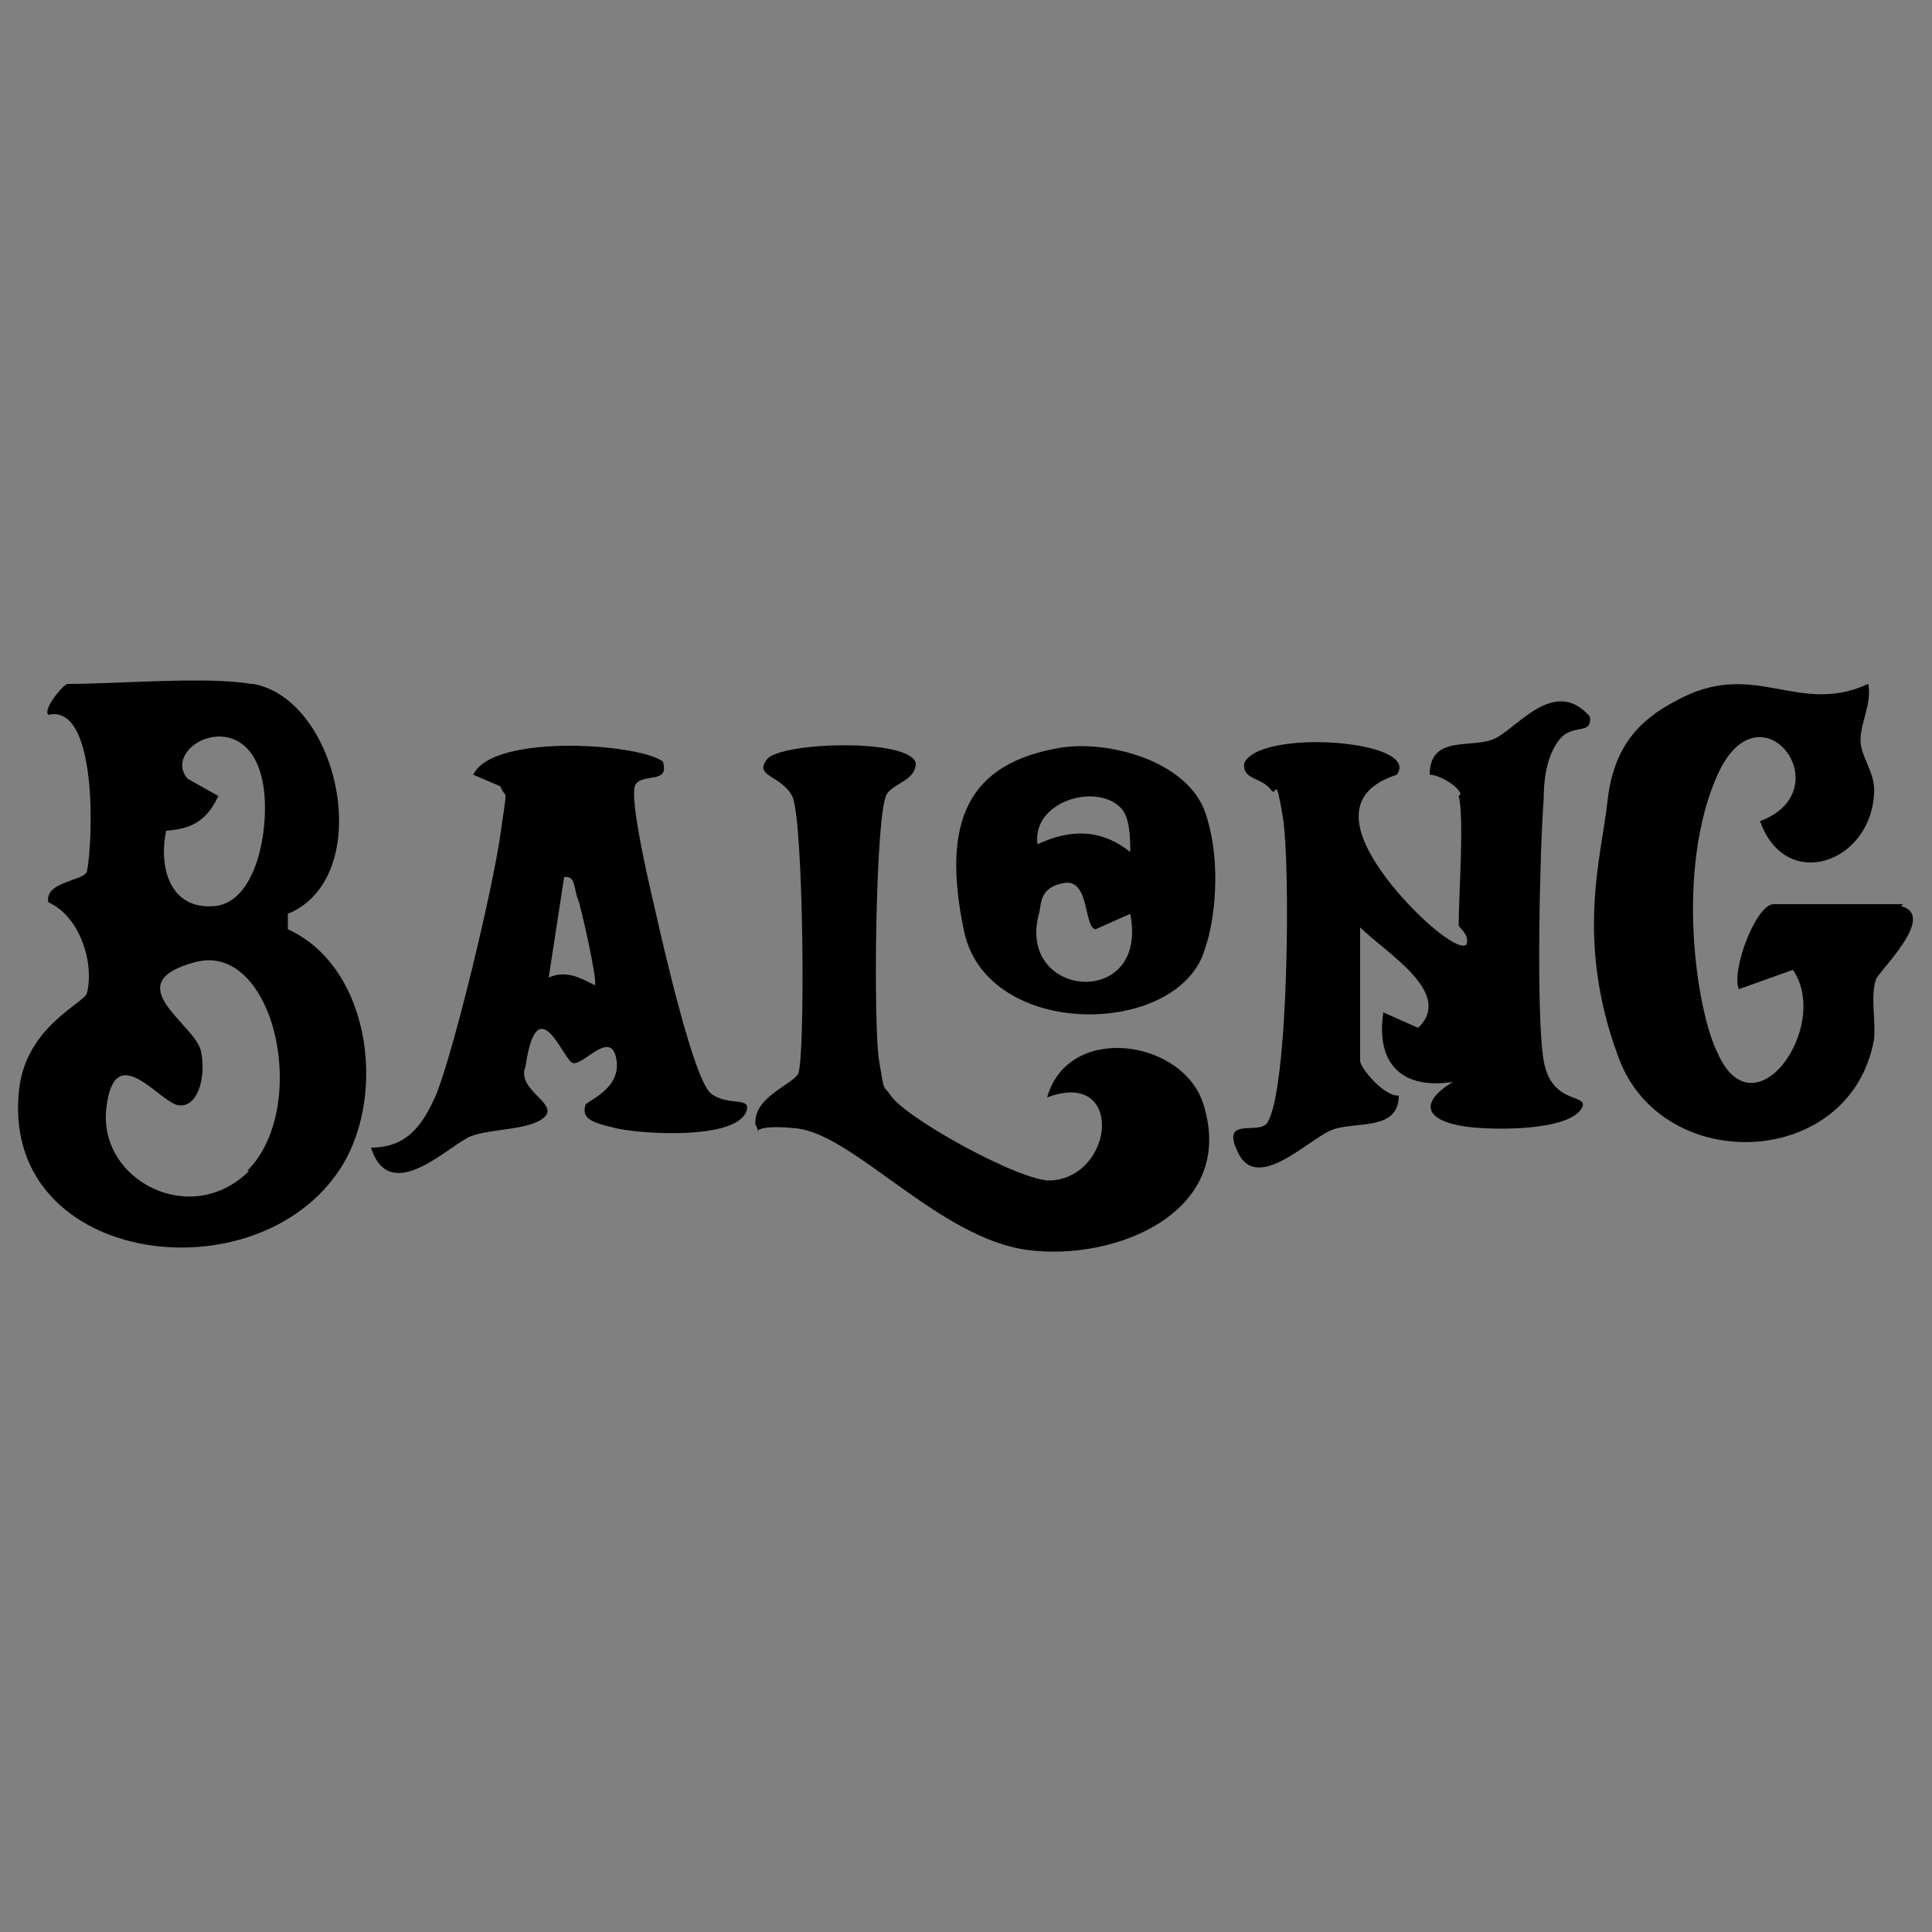 <?xml version="1.0" encoding="UTF-8"?>
<svg id="Layer_1" xmlns="http://www.w3.org/2000/svg" version="1.1" viewBox="0 0 100 100">
  <rect x="0" y="0" width="100" height="100" fill="#808080" stroke="none"/>
  <!-- Generator: Adobe Illustrator 29.1.0, SVG Export Plug-In . SVG Version: 2.1.0 Build 142)  -->
  <defs>
    <style>
      .st0 {
        fill: #fff;
      }
    </style>
  </defs>
  <path d="M-257.9,367.9c0-.2.8-.9,1-1,2.1-1,14,.3,14.5-.3-.3-7.4,5-12.5,12.2-13,6.5-.5,22.3-.8,28.4.1s10.9,6.8,10.4,12.9c.5.5,12.4-.7,14.5.3s1,.9,1,1v8.7c11.4-1.8,7.3,5.9,8,13.5,5.1-.6,12.4,2.8,13.8,8s.6,20.5.3,24.8c-.6,7-7.8,9.7-14,10.3-.5,2.4.7,10.9-.7,12.3l-7.4.6v8.7c0,0-.8.9-1,1-2.1,1-14-.3-14.5.3.5,5.5-3.7,11.4-9.1,12.6s-28.2.9-32.4.1-10.1-7.2-9.5-12.8h-14.7l-.7-.7v-9.2c-1.9-.2-6.2.6-7.5-.7s0-9.9-.5-12.2c-5.6-.3-13.3-3.4-14-9.8s-.5-17.7,0-23.5,7.9-10.2,14-9.7c.3-2.3-.7-11.7.6-12.9l7.4-.6v-8.7ZM-208.9,385.1c.5-.6-1.4-15-1.9-15.8-1.3-1.8-10.4-1.7-12,0s-1.7,15.1-2,18.2h1.5s.8-3.5.8-3.5l6.7.7c1.2.8-.9,4.1,2.7,3.8s-.4-3.8,1.8-4.8l2.5,1.3ZM-234.9,374.6h-1s-.5,1.3-.5,1.3l-1.5-.3c.8,1.7-1,2.1-1,2.3s1,2.6,1.1,2.7c.4.3,1.2,0,1.5.1.5.3.4,1,.6,1,1.5,0,3.7-2.3,3.8-3.8s-1.8-.5-1-2.3l-1.5.3-.5-1.3ZM-197.9,374.6c-1.8,0-.7,1.9-3,1.2v1.6c-2,.3-.4,1.1-.2,2s-.4,1.1-.3,1.2c0,0,1.1,0,1.6.1s1,.9,1.6.9.1-.7.6-1,1.2.2,1.5-.1,1.1-2.5,1.1-2.7-1.8-.5-1-2.3l-1.5.3-.5-1.3ZM-258.9,428.1l18.6-.6c7.7-3.1,10.5-10.6,6.1-17.8s-1.9-1.6-2.1-2.4c-.4-1.6,2.3-5.2.1-9.1s-3.4-3-4.5-3h-18.2v33ZM-205.9,395.1h-22l.2,32.5h21.3s0-6,0-6h-17v-8.5h17v-5h-15.5v-5.5h15.2c1.6-1.9.4-5.1.7-7.5ZM-194.2,395.1h-7.2v33h7.5v-20l12.2,19,6.2.5.5-32.2-5-.3c-.4,7,.8,14.1-.2,21l-14-21ZM-234.9,434.6c-1.5-1.5-.9,4.6-1,5l1-2h1.7s1.3,2,1.3,2v-5c-1.9-.5-.5,1.9-1.2,2-1.5.3-1.8-.8-1.8-2ZM-228.5,434.7c-1.9.6-2.1,4,.1,4.7,4.3,1.4,5.1-6.3-.1-4.7ZM-221.4,436.1c-.2-1.2-.7-1.7-2-1.5.2,1.6-.7,4.2,1,5l.3-2.5,1.7,1,1-1,1,2v-4.5c-1.6-.3-1.5.5-2.3,1.5h-.7ZM-212.9,434.6h-3.5s0,5,0,5h3.5s-2.5-2-2.5-2h2s-2-2-2-2l2.5-1ZM-207.6,434.7c-2.8,1-.4,6.5,2.9,4.4s.8-5.6-2.9-4.4ZM-197.9,434.6h-4s0,5,0,5c1.8.5.7-1.7,1-2h2.5s-2.5-2-2.5-2l3-1ZM-232.9,442.1c-1.5-.4-2.2-1-3.5.2-3.1,2.6,1.3,6.3,3.5,3.3h-2.9c-.6-1.1-.8-2.2.4-2.8s2.1.7,2.5-.7ZM-229.5,441.6c-3.9.8-2.1,6.2,1.8,4.8s1.4-5.5-1.8-4.8ZM-221.9,443.6c-.5.3-2.1-2.8-2.7-1.5l-.2,4.5c1.9.5.6-2,1-2.5l1.3,1,1.7-1c.4.6-.9,3,1,2.5l-.2-4.5c-.6-1.2-1.9,1-1.8,1.5ZM-214.4,442.6c-.5-1.4-2.3-.9-3.5-1v5c1.8.1.5-2.5,3-2l-2-2h2.5ZM-211,441.6c-3.3.6-2.4,6.1,1.8,4.8s1.3-5.4-1.8-4.8ZM-202.5,442.1c-1-.4-3-1.1-3.7,0l-.2,4.5c1.3.5,1.2-1.5,1.7-1.5s1.2,1.9,2.2,1.5v-4.4ZM-196.9,441.6h-4s1.5,1.3,1.5,1.3v3.7c1.8.4.6-2,1-3.2s1.9-.4,1.4-1.8ZM-216.3,453.5c-.3-.1-.3-1.5-1.1-1.4l-.5,1.3-1.5-.3c.8,1.7-1,2.1-1,2.3,0,1.5,2.3,3.7,3.8,3.8s.1-.7.6-1,1.2.2,1.5-.1,1.1-2.5,1.1-2.7-1.8-.5-1-2.3c-.1-.2-1.3.8-1.9.4Z"/>
  <path d="M194.6,206.6c1.3-12.4,10.9-24.5,22.3-29.1,24.7-10.2,50.1,6.9,51.7,33.1.7,11.9-.4,24.3-.3,36.2-.1.2-.9,1-1,1h-72l-.7-.7v-40.5ZM230.1,177.4c-1.3-.3-8.8.5-8.9,1.7l2.9,10.7,6-1.2v-11.2ZM232.6,177.4v11.2l6,1.2,2.9-10.7c-.2-1.5-7.4-1.9-8.8-1.7ZM219.1,179.9c-1-1-7.5,3.3-8.5,4.3l6.7,10.2,4.7-3-3-11.5ZM246.1,193.8l6-9.6c-.2-1-6.2-4.3-7.6-4.3-.7.2-3.5,9.6-3.3,10.7s4.5,3.5,5,3.2ZM201.6,194.8l10.2,5.4,3.2-3.7-6.7-10.7c-1.3.9-7.4,7.9-6.7,8.9ZM250.2,199.8l10.9-5.7c-1.6-3.2-4.2-5.7-6.7-8.2l-6.5,10,2.3,4ZM237.8,215.6l8.1,7.7c1.4.3,3.7-4.7,4-5.8,5.9-17.5-13.3-32.4-28.8-22.8s-12.3,20.3-4.3,29.2l12.7-12.7c-1-1.5-8.3-7-7-8.7s1.2-.4,1.5-.3c1.5.6,5.7,6.8,7.2,6.8,2.3-.6,6.3-7.9,8.8-6.3s.3,1.3,0,1.9c-1,1.7-6,5.3-6.5,6.6l4.2,4.5ZM265.1,205.3c.6-.7-1.9-8.2-2.8-8.5l-10.2,5.3,1.4,4.2,11.7-1ZM210.6,202.4l-10.1-5c-1.2.4-2.6,7-2.8,8.5l11.7.9,1.3-4.4ZM265.6,207.8l-11.5,1.2-.4,4,11.7,4.3c1.6-.1.3-8,.2-9.5ZM197.1,209.1v8l1,.6,11.3-4-.6-3.8c-.4-.3-9.5-1.2-10.7-1.2s-.6,0-1,.5ZM224.1,245.3v-12.7c0-.1,1.2-2.1,1.5-2.5,3-3.9,9-3.8,11.7.3s.5,9.9,1.5,14.5c.7,1,5.2.5,6.5,0s8.7-8.4,8.8-9.2l-21.8-21.7-1.3-.3-22.4,22c5,4,8,11.4,15.5,9.7ZM266.1,229.8v-9.2c-2.5-1.2-9.8-4.3-12.3-4.2s-.7,0-1,.5l-1.3,3.7,12.7,8.8,1.8.5ZM197.1,221.1v8.7c.8.2,1.1-.3,1.6-.6,1.9-1,9.9-6.3,11.3-7.7s.5-2.5,0-4.7c-.6-.4-12.7,3.3-12.9,4.2ZM197.1,233.6v9.2l17.5-17.2-2.2-2.7-15.3,10.7ZM266.1,242.8v-8.7c0-1.1-13.7-9.4-15.5-11l-2.4,2.6,17.9,17.2ZM227.1,245.3h8.2l.7-.7v-11c0-3.2-5.9-5.4-8.2-2.2s0,9.8-.8,14ZM199.6,245.3h14c.2-.8,0-1-.4-1.5s-6.4-6.1-6.8-6c-1.8,1.9-4.5,3.9-6.1,6s-1,.6-.7,1.5ZM263.6,245.3c.2-.9-.4-1-.7-1.5-.7-.9-5.8-6-6.5-6l-7,6.5.5,1h13.7Z"/>
  <path d="M408.2,196c2.4,2.9-1.9,4.9-2.3,7.6s-.6,11.2,4.5,7c1.1-.9-1.2-1.6-1.4-2.6-.9-3.6,7.3-3.9,9.6-3.6s2.8,1,4.2,1.5c.4,2.3.2,4.4-2,5.6s-3.3.4-4,1.8c4.9,0,11.3,4.7,9.4,10.2s-15.8,3-16.8,0,2.1-4.4,1.8-6.3-2.5-3.2-4.1-3.3c-4.1,2.9,3.1,5.8,1.4,9.4s-15.4,3.4-17,0,1.8-4,2.2-6.3.4-12.7,0-14.4c-.9-4.4-10.3-2.9-10,1.9s9.2-1.4,9.4,5c.2,5.9-8.4,9.6-12.3,3.9s-1.2-14.1,4.7-17.1,19.9-3.6,22.5-.4Z"/>
  <path d="M397.3,245.8c-.7,1.7,1.4,3.1,2.9,3.4,3.8.8,8.8-4,9.6,2.9,1.3,11.5-12.2,12.2-16,.5-.5-1.5-1-6.7-1.7-6.8-1.7-.4-1.4,4.7-1.3,5.8.4,3,4.2,4.2,2.1,8-1.7,2.2-14,2-16.2.2s1.3-5.4,1.6-7.3.2-13.2-.2-14.7-5.2-5.4.3-7.3,18.9-1,23.3.2c11.5,3.1,6.1,16-4.3,15.1ZM391.7,234.4c-1,.4-2,7.6.9,7.4,4.4-.2,3.4-8.9-.9-7.4Z"/>
  <path d="M-43.2,442.6c-5.2-.9-7-8.3-3.2-11.7-3-1.2.8-1.4,1-2v-1.2s-1.5.2-1.5.2c.6-1.5,2.1-1,1.5-3.2l-2-.2,2-.3v-2s-1.5.2-1.5.2c.3-1.5,2.1-.8,1.5-2.7-2.5,1.3-2.5-1.8,0-.5v-9c-2.8,1.4-2.5-2.8,0-.5v-4.7s-2-1.6-2-1.6l2,.2v-1.2s-2-1-2-1l1-1c-3.2-2.1-2.4-10.6,1.7-10.2s2.5,7.8-2.7,5c.6,4.4,1.5,5.7,4.9,2.1,36.8-1.2,74.1-.7,111-.2,3,3.2,4.7,2.7,4.6-1.9-9.1,2.6-4.2-9.3.3-3.5s1,5.2.6,6.7-2.8,1.9-2.9,3.1v28c.3,1.2,2.5,1.9,2.9,3.6s.3,4.6-.3,6-3.6,3.6-4.9,3.6H29.5l.8-1.4,38.8-.2c3.3-.7,3.2-4.9,1.1-3.9s-.5,2.1-2.3,1.5c-.3-3.5,2.6-3.7,5-2,.2-4.7-1.6-6.3-5.5-3.2l-107.7.3c-2.3.2-3.3-1.4-5-2.4-1.2.2-2.5,4.2-2.2,5.4,1.2,0,1.4-1,2.7-1s2.5,1.4,2.3,3c-1.9-.2-2.2-2.9-3.9-.3-.2,2.3,5.9,2.7,7.6,2.8,11.9.8,24.7-.6,36.8,0v1.5h-41.2ZM-42.1,398.2c-1.3.6-1.7,1.8-1.9,3.1-.7,6.1-.6,20.7,0,27s4.4,3.9,8.3,3.7c20.8-.6,41.7-.7,62.5-.5,12.5,0,26,1.7,38.5.5,1.5-.1,3.2-.5,4.1-1.9l-.4-30.9-1.4-1.1H-42.1Z"/>
  <path d="M521.5,205.7c-1.5-1.5-2.3-4.8-4.6-5.6-9.9-3.2-7.9,20.2.7,23.3s5.5-4.1,3.5-6.6-6.7-3.3-3.7-6.3c2-2,15.8-2.2,17.1.4,1.8,3.1-1.7,4.9-2.2,6.4-.8,2.8,1.1,5.1-2.1,7.9-4.2,3.5-15.9,3.9-21,2.5-13.7-3.8-15.3-23.3-2.4-29.4s15.4-2.9,19.9,0,.2,13-5.3,7.5Z"/>
  <path d="M8.3,243.6c-5.6,5.9-14.9,5.6-22.3,7.2.5-.9.9-1.6,1-2.7.2-2.3.3-12.9-.4-14.6s-1.8-2-1.6-2.1c1.2,0,1.8,0,2-1.2.4-1.8.2-9.4,0-11.5s-.3-1.7-1-2.5l.5-.5c5.6-.3,11.9-3.6,17.2-1.2,4.1,1.9,4.5,6.5,2.4,10.2,7.9,4,8,13,2.3,19ZM-6.5,224.8c8.7.7,10.8-8,.5-5.3l-.5,5.3ZM-6.5,243.8c4.9.8,12.2-2.9,12.5-8.3s-8.5-7.4-12.5-4.5v12.7Z"/>
  <path d="M474.9,208.8c1.5.9,3.4-2.1,4.8-2.8,4.5-2.6,12.7-2.5,14.5,3.3s.2,5.9.7,8.3,5.1,6,0,7.6-14.5,1.5-15-2.6,3.2-4.4,3-9c-.4-10.7-8.9-3-6.9,3.9s4.2,3.9,1.9,6.6-15.2,2.5-16.7-.8c-1.6-3.4,4.3-5.2,2.4-10.3s-4.1-4-1.8-6.6,9.8-2,12,0,1.2,2.4,1.3,2.4Z"/>
  <path d="M-430.4,346.8c34.1-3.3,58.5,32.3,41.5,62.4s-54.4,28.5-71.8,2.5c-17.2-25.7-.4-62,30.3-64.9ZM-452.1,418.9c21,19,56.4,8.9,64.8-18,9.7-31.2-18.8-59.7-50-50.5-30.2,9-38.2,47.5-14.8,68.5Z"/>
  <path d="M424.7,239.9c6.8-.8,17.6.8,18.5,9.2.4,4.1-.5,7.5-4,9.9-6.4,4.4-24.9,4.1-26.4-5.5-1.4-8.6,3.8-12.7,11.9-13.6ZM430.7,257.2c2.8-2.9-.7-14.4-4.5-13.3s.8,17.2,4.5,13.3Z"/>
  <path d="M431,207.5c3-3.7,17.9-4,22-1.6s2.3,7.1,2.8,10.6,3.8,4,2.2,7.3-8.1,2.2-10.2,1.2-1.9-1.7-2.8-1.8c-1.6-.2-2.4,2.2-4.5,2.5-3.7.6-11,.5-11.6-4.3-1-8.6,17.8-3.4,14.4-12.9-3.9-1.6-4.4,4.4-7,5.5-4.4,1.9-7.7-3.8-5.3-6.6ZM443.8,215.8c-1.2-.3-.8.3-1.1.6-3.3,3.7-.2,8.5.9,3.9.4-1.5.2-3,.2-4.5Z"/>
  <path d="M37.5,203.8l-6.5,1c.4-3.8,1-9.5.5-13.3s-1-1.8-1-2.5.9,0,1.1-1c.4-3.3,0-8.4-.5-11.8,5.8-.5,14.6-4.4,19,1.2s-.1,12.2-4.9,15.6c-.3,1.1,4.1,8,5.2,9.1,2.9,3.2,5.7,4.1,10,3.5s5.2-2.9,4.7.1c-.9,5.3-9,5.1-12.9,3.6-6.4-2.4-9-8.8-12.2-14.2-4.1-3.6-4,6.4-2.3,8.5ZM36.5,180.6v9.5c0,1.4,5.8-.3,6.7-.8,2.7-1.4,4.2-4.9,2.9-7.8s-7.4-2.7-9.6-.9Z"/>
  <path d="M206.4,414.1h7.5v-7.2c0-2.3,6-4.3,6.5,1s-.4,13.6-.1,19.9c-.9,3.1-6.4,2.1-6.4-.4v-8.2c-2.4-.7-5.1-.7-7.5,0v8.2c0,2.3-6,4.3-6.5-1-1-9.9.8-21.4,0-31.5.7-3.7,6.5-2.1,6.5-.5v19.7Z"/>
  <path d="M24.5,230.8c4.9-1.1,10.4-.8,14.5-4,0,1.3-.2,2.8.1,4.1s1.4,1.7,1.4,2.8l-23.5,3.5c1.7-4.4,1.7-11.2-.5-15.5h1.5c.1-3.7,1.2-8.6-1.5-11.5l24-4c-2.1,2.2-1.6,4.3-1,7-5.1-1.2-9.7,0-14.7,1l-.3,6.5c5.5-5.1,11.1,2.5,15.7-2.5.5,2-3.7,6-5.6,6.4-3.7.8-6.6-1.2-10.1-.9v7Z"/>
  <path d="M459.3,252.5c1.2,6.8,9.4.7,10,1.3-2.3,7.7-11.5,10.3-18,5.7s-3.9-9-4.1-14.4c-.5-1.5-3.2.2-3-3.1s2.4-1.5,4.1-3,1.7-3.8,2.1-4.1,7.1-1.4,8.1-1l.8.7c-2,9.8,9.8,2,9.9,9.5,0,5.6-6.6,3.5-8.8.4l-1,.5c.3,2.3-.4,5.3,0,7.5Z"/>
  <path d="M281.9,417.6v-11.2c0-.1.8-1.4,1-1.5l3.7.2.7,1.4c-.3,6.1.8,13.4.1,19.4s-1.1,4.2-3.7,4.1c-4.6-.2-8.3-11-11.8-13.8v7.2c0,.1-.4.9-.5,1.5-.1,1.1.3,2.3,0,3.4-.6,1.8-3.3,2.1-4.5.6s-1.2-16.6-.9-19.5,1.1-5.5,4.1-5.2,7.9,9.6,10.5,12.6.5,1,1.4.8Z"/>
  <path d="M2,192.3c0,.1,1.2.3,1.6.6,4.8,3.5,3.9,9.5.3,13.7s-11.7,5.2-18,6.2c.4-2.7,1.2-11.8.2-14s-1.1-.8-1.2-1.5l1.5-.3-.3-12.2c4.5-.6,11.2-3.9,15-.5s.3,7.4.8,8ZM-8.5,191.9c3,.3,7-.1,5.8-4-.8-1.1-3.9,0-5.2.1l-.6,3.9ZM-8,196.4c.2,1.5-.5,2.9-.5,4.2s0,2.9,0,4.5c-.2,4.7,8.3.8,9.6-2.4,2.7-6.5-4.2-7.9-9.1-6.3Z"/>
  <path d="M224.1,427.4c-1.3-1.5-1.8-4.6.4-5.6,3.5-1.6,6,5.2,10.4,2.1,2.8-5.2-4.2-6.6-7.3-9.2-8.7-6.9-2.6-17.2,7.6-16.1,2.9.3,7.8,2.5,6.7,6.1-3.2,4.7-5.2-1-8.2-1.1s-3.5,1.2-3.7,2.7c0,3.4,11.3,6.1,12.4,12.6,1.7,10.1-12.6,14.7-18.2,8.5Z"/>
  <path d="M-14,281.3c.4-3.8,1-9.5.5-13.3s-1-1.8-1-2.5.9,0,1.1-1c.4-3.3,0-8.4-.5-11.8,4.6-.6,11.2-2.3,15.4.3,7.8,4.9,6.7,15.4,1.3,21.7-4.5,5.3-10.2,6-16.7,6.5ZM-8,256.3v19.5c5.5.4,12.2-7.2,8.5-12.2,3.2-1.2-1.9-6.7-3.9-7.1s-3.1,0-4.6-.1Z"/>
  <path d="M37.5,255.3c1.2.3.8-.3,1.1-.6,1.4-1.6,5.4-6.5,6.3-8.2s0-1.8.5-2.9l7-1-9.8,14.5,9.6,13.7c.4,1.5-5.5,1.2-6.8,1.5v-2.3c.1,0-6.2-8.1-6.2-8.1-2.9,1.1-1.9,9.5-.8,12l-6.5.5c1.7-2.3.5-4,.5-6.2,0-3.2.7-6.8-1-9.5,2.6-1,1-2.8,1-5s.8-5.1-.5-7.7l6.5-1c.3.9-1,1.8-1,2.2v8.2Z"/>
  <path d="M28.5,251.8c-4.5-1.1-9,.3-13.4,1.1,0,.9-.4,4.9.7,4.9,3.3-3.2,6.4,0,9,0s2.2-1.3,3.3-.7c-1.6,2.8-3.4,4.4-6.7,4.2s-4.8-1.7-5.8-.3l-.5,11.5,13.5-2.7.5,5.5-19.5,2.5c.8-4.1.8-8.6.5-12.7s-.9-2.1-.8-2.5,1.2-.8,1.2-1.9c0-1.8,0-7.5-.4-9.1s-1.1-1.3-1-2.3l20-3c-.4,2-1.2,3.4-.5,5.5Z"/>
  <path d="M324.5,429c-.6-.6-.6-1.6-.4-2.4.6-2.6,6.9-17.8,8.4-20.2,2.1-3.4,5.1-2.7,6.9.5s7.1,15.6,7.8,18.7-1.2,4.5-4,4-2.2-3.9-3.6-4.4c-2,.2-8.2-.7-9.4.4s-1,3.2-2.2,3.8-2.7.3-3.4-.4ZM334.4,414.1l-2,5.7c.3,1.2,5.6,1.4,5.4-.4s-2.4-6.3-3.4-5.3Z"/>
  <path d="M256.3,405.2c2.2,6.2,6.3,12.9,8.2,19.1s-5.3,6.8-6.9.8h-9.3c-1.4,1.6-1.1,4.4-3.6,4.5s-3-1.2-2.5-3.5,7-18.1,8.2-19.8,3.8-2.6,6-1ZM253.4,414.1c-1.2-.9-3.3,5.5-3,6.5h5s-2-6.5-2-6.5Z"/>
  <path d="M22,178.4l-1.4,3.6,4.4,15.3,2-1c-1.9,3.5-.4,6.2,1,9.5l-6.5,1v-5c-1.9.2-5.9-2.2-7.3-.5s-1.7,5.7-.7,7l-7,1c.7-1.1,1.4-2.2,1.7-3.5.6-1.9,2-7,2.2-8.8s-.6-4.1-.5-4.2,1.2.3,1.5-.3,2.3-8.3,2.4-9.1c.1-1.7-.7-2.1-.9-3.6l9-1.5ZM19.5,196.9c.3-.3-1.4-5.2-1.8-6s0-1.1-.7-1l-1.5,7.5,4-.5Z"/>
  <path d="M478.2,240.5c2.1-.2,9.8-.2,10.9,1.8,1.7,3.4-2,4.9-2.3,7.2-.7,4.9,3.6,5.5,2.4,9.4s-15.4,2.9-16.7.4,1.7-4.8,2.2-6.4c1.6-5.2-3.6-6.2-2.3-10.3s4.3-2,5.8-2.2Z"/>
  <path d="M162.1,403.5c-1.4-1.4-.3-4,1.6-4.4s14.8-.4,17.5,0,2.5,1.3,2.2,3.2c-.5,3-4.3,1.2-6.2,1.8l-.7.7c-.4,7.3.4,14.7-.5,21.9s-6.1,4-6.9-.1.6-20.8-.3-22.1l-6.7-1.1Z"/>
  <path d="M314.6,409.1c-.2,0-1.7.6-1.8.8.2,1.6-.5,3.6.8,4.7h7.5c1.6,0,1.6,4.5,0,4.5h-8.2v5.2c0,.3,1.1.8,1.2.8h7.5c1.9,0,1.8,3.8-.1,4.4s-8.3.3-9.9.1c-2.3-.3-4.8-1.2-5.2-3.8s-.8-11.3-.5-14.5,1.2-6.1,5.3-6.7,15.1-1.3,11,4.5c-2.4.2-5.2-.3-7.5,0Z"/>
  <path d="M188.4,414.6h8.2c1.6,0,1.6,4.5,0,4.5h-8.2c-3.5,9.6,7.5,4.1,9.5,6.7,4,5-9.4,4-11.7,3.7-3.4-.5-4.6-2.3-4.9-5.6s-.4-13.7.8-16.3c1.7-3.8,10.3-3.5,14-3s3.2,3.3,1.3,4.2c-3.4,1.7-11.9-2.8-9,5.7Z"/>
  <path d="M307.8,399.7c.8.8.8,3,0,3.8-1.1,1.1-4.5.4-6.1.7l-.7.7c-.9,6.6,1,15.4-.2,21.8s-5,3.9-6.4,1.7.6-18.3-.7-22.8c-.9-2.9-4.8-.5-6.6-1.9s-1-3.6.3-4.3,15.6-.5,17.8-.3,2,0,2.6.6Z"/>
  <path d="M-4,387.6c-2.2-2.3-3.5-4.1-3-7.5,1.8,1.7,2.4,7.4,5.2,7.5s1.5.3,1.3-.8c-2.3-1.7-4.5-4.2-4.5-7.2,1.8,1.6,2.5,4.2,4.3,5.9,3.2,2.9,6.5,2.7,10.2,3.8s1.2,0,1,1.2c-2.8.2-5.5-1.3-8.2-1.5-15.1-1.4-32.2,1.1-47.5,0-1.1,0-2.4,1.1-2.9,2.1-2,3.5-.2,14.9-.8,19.7s-.4,3.6,0,8c.5,6-.7,13.2,0,19s2.8,5.8,6,5.7l-.7,1.4c-9.6-2-6.2-13.7-6.2-20.6s-.4-7.1-1.5-8-2.4-.3-2-1.7c1.7-.2,2.7-1.1,3-2.8.9-5.6-1.4-16.6,1.1-21.4s7.7-2.8,10.9-2.8c-2.6-3.2,1.8-5.7,3.5-1.7,0,.3-2.5.3-2,1.7h12.7c.3,0,1.7-4,5.6-2.1s1.3.7,1.1,1.6c-1.4-.9-4.3-2.1-4.5.5H-4Z"/>
  <g>
    <path d="M-261.1,209.8c5.7,1,8.1,12.6,2.3,15v1c5.6,2.5,6.5,11.3,3.2,16-5.8,8.1-22.1,5.6-20.7-5.7s4.3-5.5,4.5-6.1c.6-2-.6-5-2.5-5.9-.2-1.4,2.4-1.4,2.5-2.1.4-1.7.8-10.9-2.5-10.2-.4-.4,1-2,1.3-2,3.3,0,9.1-.5,12,0ZM-266.8,219.4c-.5,2.4.2,5.2,3.1,4.9s3.7-5.5,3.2-8.1c-1-5.3-6.7-2.4-4.9-.2l2,1.1c-.7,1.6-1.7,2.2-3.4,2.3ZM-261.5,241.6c4.2-4.2,1.8-15-3.3-13.6s0,4,.3,5.8-.3,3.8-1.5,3.5-4.1-4.4-4.7.3,5.5,7.8,9.3,4Z"/>
    <path d="M-182.4,217.1c-.1-.5-1.4-1.2-2-1.3,0-2.5,2.5-1.7,4-2.2s4.1-4.3,6.5-1.5c.2,1.2-1.1.4-2,1.5s-1,2.8-1.1,3.9c-.3,3.2-.5,14.2,0,17s2.9,2.1,2.5,3c-.7,1.6-6.2,1.5-7.7,1.2-2.5-.4-3.1-1.6-.8-3-3.3.5-5-1.2-4.5-4.5l2.2,1c2.4-2.3-2.1-4.9-3.7-6.5v8.7c0,.6,1.6,2.4,2.5,2.3,0,2.3-2.9,1.7-4.5,2.3s-4.8,4.1-6,1.5,1.3-1.1,1.9-2.1c1.4-2.2,1.5-16.9,1-19.9s-.3-1.2-.7-1.8c-.7-.9-1.9-.7-1.7-1.7,1-2.3,11.5-1.5,10,.7-3.5,1.2-2.7,3.8-1,6.2s5,5.2,5.5,4.7c.2-.6-.5-1.1-.5-1.2,0-1.9.4-7.1,0-8.5Z"/>
    <path d="M-153.7,224.3c2.4.7-1.5,4.3-1.7,4.8-.3,1.2,0,2.6-.1,3.9-1.5,8.5-13.8,9-16.7,1.3s-1.1-13.3-.8-16.7,2-5.3,4.4-6.6c5.1-2.9,8,1,12.6-1.1.3,1.3-.5,2.6-.5,3.7s1,2.2.9,3.5c-.2,4.5-5.8,6.4-7.5,1.8,5.4-2,0-9.2-2.8-3s-1.3,15.3-.1,18.1c2.4,5.4,7.4-1.8,4.9-5.4l-3.5,1.3c-.5-1.2,1.2-5.5,2.2-5.5h8.5Z"/>
    <path d="M-209.4,236.8c1.4-5,8.9-3.8,10.3.5,2.2,7-5.6,10.3-11.5,9.5s-11.4-7.6-15.1-8-2,.9-2.7-.3c-.1-1.8,2.3-2.5,2.7-3.2s.4-16.8-.3-18.1-2.5-1.2-1.7-2.4,9.4-1.3,9.8.3c0,1.1-1.4,1.2-1.9,2-.8,1.3-.8,15.1-.6,17.4s.2,1.5.8,2.2c1.1,1.5,8.6,5.6,10.5,5.5,4.2-.3,4.8-7.4-.2-5.5Z"/>
    <path d="M-234.4,214.8c.5,1.6-1.3.7-1.8,1.4s1.1,7,1.4,8.6,2.4,10.6,3.6,11.4,2.8.1,2.3,1.2c-.8,1.8-6.7,1.4-8.5,1s-2.3-.7-2-1.5c0-.3,2.4-1,2-3s-2.3.6-2.9.2-2.3-5-3.1.3c-.7,1.5,2.1,2.3,1.3,3.3s-3.4.8-4.7,1.3-5.3,4.7-6.5.7c2.4,0,3.4-1.5,4.2-3.5,1.3-3.2,3.7-13.4,4.1-16.8s.4-2.1,0-3.2l-1.8-.7c1.2-2.7,11.3-2,12.5-.7ZM-238.9,229.3c.2-.2-.9-4.9-1.1-5.6s-.1-1.5-.8-1.4l-1,6.5c1.1-.5,2,0,3,.5Z"/>
    <path d="M-208.5,214c3.2-.5,8.4.9,9.4,4.3s.5,7.3.1,8.6c-1.5,5.9-14.3,6.2-15.8-1s.2-11,6.2-12ZM-204.5,217.9c-1.6-1.6-5.8-.4-5.4,2.4,2.1-1.1,4.1-1,6,.5,0-.8,0-2.3-.6-2.9ZM-203.9,224.8l-2.2,1c-.8-.2-.4-3.3-2-3s-1.6,1.4-1.7,1.8c-1.7,5.6,7.1,6.4,5.9.1Z"/>
  </g>
  <g>
    <path d="M13.1,35.4c4.5.8,6.4,10,1.8,11.9v.8c4.4,2,5.2,9,2.5,12.7-4.6,6.4-17.5,4.5-16.4-4.5.4-3.2,3.4-4.4,3.5-4.9.4-1.6-.4-4-2-4.7-.2-1.1,1.9-1.1,2-1.6.3-1.4.6-8.7-2-8.1-.3-.3.8-1.6,1-1.6,2.6,0,7.2-.4,9.5,0ZM8.6,43c-.4,1.9.2,4.1,2.5,3.9s2.9-4.4,2.5-6.4c-.8-4.2-5.3-1.9-3.9-.2l1.6.9c-.6,1.3-1.4,1.7-2.7,1.8ZM12.8,60.6c3.3-3.3,1.4-11.9-2.7-10.8s0,3.2.3,4.6-.2,3-1.2,2.8-3.3-3.5-3.7.2,4.4,6.2,7.4,3.2Z"/>
    <path d="M75.6,41.1c-.1-.4-1.1-1-1.6-1,0-2,2-1.4,3.2-1.8s3.2-3.4,5.1-1.2c.1,1-.9.3-1.6,1.2s-.8,2.2-.8,3.1c-.2,2.5-.4,11.2,0,13.5s2.3,1.7,2,2.4c-.6,1.3-4.9,1.2-6.1,1-2-.3-2.4-1.2-.6-2.3-2.6.4-4-.9-3.6-3.6l1.8.8c1.9-1.8-1.7-3.9-3-5.2v6.9c0,.4,1.3,1.9,2,1.8,0,1.9-2.3,1.3-3.5,1.8s-3.8,3.2-4.8,1.2,1.1-.9,1.5-1.6c1.1-1.7,1.2-13.4.8-15.8s-.3-1-.6-1.4c-.5-.7-1.5-.5-1.4-1.4.8-1.8,9.2-1.2,7.9.6-2.8.9-2.2,3-.8,5s3.9,4.2,4.4,3.8c.2-.5-.4-.9-.4-1,0-1.5.3-5.6,0-6.7Z"/>
    <path d="M98.4,46.9c1.9.5-1.2,3.4-1.3,3.8-.3.9,0,2.1-.1,3.1-1.2,6.7-10.9,7.1-13.2,1s-.9-10.5-.6-13.3,1.6-4.2,3.5-5.2c4.1-2.3,6.3.8,10-.9.2,1-.4,2-.4,2.9s.8,1.7.7,2.8c-.2,3.6-4.6,5.1-5.9,1.4,4.3-1.6,0-7.3-2.2-2.4s-1.1,12.2,0,14.4c1.9,4.3,5.9-1.4,3.9-4.3l-2.8,1c-.4-1,.9-4.4,1.8-4.4h6.7Z"/>
    <path d="M54.2,56.8c1.1-3.9,7.1-3,8.1.4,1.7,5.5-4.5,8.1-9.1,7.5s-9-6-12-6.3-1.6.7-2.1-.2c-.1-1.4,1.8-2,2.2-2.6s.3-13.3-.3-14.4-2-1-1.3-1.9,7.4-1.1,7.7.2c0,.9-1.1,1-1.5,1.6-.6,1-.7,12-.4,13.8s.2,1.2.6,1.8c.8,1.2,6.8,4.5,8.3,4.4,3.3-.2,3.8-5.8-.2-4.3Z"/>
    <path d="M34.3,39.4c.4,1.2-1,.6-1.4,1.2s.8,5.6,1.1,6.9,1.9,8.4,2.8,9.1,2.2.1,1.8,1c-.7,1.4-5.4,1.1-6.7.8s-1.8-.5-1.6-1.2c0-.2,1.9-.8,1.6-2.4s-1.8.5-2.3.2-1.8-3.9-2.4.2c-.5,1.2,1.7,1.9,1,2.6s-2.7.6-3.8,1-4.2,3.7-5.2.6c1.9,0,2.7-1.2,3.4-2.8,1-2.6,2.9-10.6,3.3-13.4s.3-1.7,0-2.5l-1.4-.6c1-2.2,9-1.6,9.9-.6ZM30.8,50.9c.1-.2-.7-3.9-.9-4.4s-.1-1.2-.7-1.1l-.8,5.2c.9-.4,1.6,0,2.4.4Z"/>
    <path d="M54.9,38.7c2.5-.4,6.6.7,7.5,3.4s.4,5.8,0,6.9c-1.2,4.7-11.3,4.9-12.5-.8s.2-8.7,5-9.5ZM58,41.8c-1.3-1.3-4.6-.3-4.3,1.9,1.7-.8,3.3-.8,4.8.4,0-.7,0-1.8-.5-2.3ZM58.5,47.3l-1.8.8c-.6-.1-.3-2.6-1.6-2.4s-1.2,1.1-1.3,1.5c-1.3,4.5,5.7,5.1,4.7.1Z"/>
  </g>
  <path d="M50,387.6c-1.1-2.4-3-1.2-5-1,.7-1.9,3.3-1.9,4.9-1.1s1.1,1.9,2.4,2.1c5.6,1.1,14.5-.9,20.5,0s4.5,3,4.8,6.2-1,17.1,1,19.5,2.8.7,2.5,2.2c-2.4,0-3.1,1.1-3.5,3.3-.8,5.5,1.6,20.1-1.8,23.7s-4.1,2.6-5,2.5c-2.8-.4,2.1-2,2.4-2.1,5.6-3,2.8-14,2.8-19.1s1.5-6.9,1.5-8.9-.9-2.9-1-4.5c-.3-5.2.6-11.5,0-16.5s-1.6-4.5-3.7-4.8c-6.4-.8-16.2,0-23,0s-15.1-.7-23,0-7.9,1.8-9.4,1.4-.9-.5-.9-.9c3.9-.4,7.9-1.3,11-3.8s3.2-4.2,5-6.2c.2,2.2-1.7,4.4-3,6.1s-3.2,2.4-.3,1.8,3.6-4.3,4.3-6.2-.4-1.4,1.1-1.2l-.2,3.5-2.8,4h18.5Z"/>
  <path d="M14,356.2c.5,3.4,1.5,1.9,3.2,2.1s.9.9,1.5.8.9-.9,1.1-.9c.4,0,.8,1.5,1.2,1.8s1.2-.3,1.7-.3,2.6,2.2,2.8,2.3c.4.3,1.4-.4,1.5-.3-.4,2,1,1.2,1.4,1.6s-.4,1.7,1.5,1.4c-.3,2.8.9,1.6,1.4,2.1,1.3,1.2,2.1,5.2,3.6,7.1,2.1,2.8,7,5.6,10.5,4s3-3.7.3-3.3-.5,1.9-1.8,1.5l.2-2.5,3.7-.4c2.9,6.2-4.6,7.8-9.1,5.8s-6.3-7.8-9.1-11.4c-7-9-20.4-10.6-29.2-3.2-5,4.1-5.9,11.9-12.3,14.6-2.9,1.2-7.9,1.3-9.3-2.1-2.2-5.2,7-5.3,3.9-.9l-1.5-2-1.2,1.3c0,2.8,4,3,6.2,2.6,3.9-.6,8.7-5.9,8.3-9.9h1.5s-.5-2-.5-2l2,.5-.5-2c1.5.3,1.6-.8,2.2-1.3,1.1-.9,2.6-2.1,3.8-2.9s1.1.3,1.5,0c.7-.5,0-1.9,2.2-.8l.8-1.5h.9c0,0,.3,1,.3,1,.7,0,1-.7,1.6-.9,2.2-.5,1.1,1.1,2.7-1.8s.4-.4,1-.3Z"/>
  <path d="M22.4,385v-1.3c6.4-.5,8.5-7.6,6-12.8-4.5-9.4-19.9-10.9-26.9-3.6-5.7,6-4.7,15.9,4.5,16.7l-.4.9,1.4,1.6c-4.1,1.1-9.3-3.9-10.3-7.5-3.1-12.1,11.7-20.8,22-17.5,7,2.2,13.5,8.3,12.2,16.2s-6.5,11.1-11,8l2.4-.8Z"/>
  <path d="M473,236.7c-2.3-2.9.6-6.2,3.7-6.7s13.4-.9,12.6,5.1-13.7,4.9-16.3,1.7Z"/>
  <path d="M-487.8,453.8c.4-2.3,3.5-5.6,5.9-6.1,13.1-2.7,13.6,17.2.4,15.3-1.6-.2-2.4-1.1-3.8-1.4v6s-2.5,0-2.5,0c.5-4.2-.7-9.8,0-13.7ZM-481.4,450.2c-7.4,1.7-2.6,13.9,4.3,9.8s2.7-11.4-4.3-9.8Z"/>
  <path d="M-453.8,453.3c.9-5.1,7.9-7.3,12.2-4.7,7.7,4.7,2.9,16.5-6.8,14.3s-1.7-1.4-2.9-1.4v6s-2.5,0-2.5,0c.5-4.3-.7-10.2,0-14.2ZM-447.9,450.2c-5.9,1.5-3.2,11.6,2.7,10.7s5.9-12.9-2.7-10.7Z"/>
  <path d="M32.8,357.8c.3.3,2.9,2.9,3.2,3.2,1.6,2,2.9,5,4,7.4,3,.6,5.6-.3,8.5,1s1.2,0,1,1.2l-10-.7c-3.2-7.1-7.5-12.5-14.9-15.6s-9-3.1-10.9-3.1-9.3,2.5-11.2,3.3c-7.3,3.1-11.3,8.5-14.5,15.5l-10,.7c-.2-1.3.2-.9,1-1.2,2.9-1.3,5.5-.4,8.5-1,3.1-8.5,9.5-13.7,18-16.5,3.3-1.1,6.4-.2,8.3-4.2,1,3.9,4.4,3,7.5,4s8.6,3.6,11.6,6.1Z"/>
  <path d="M-378.8,464h-2.5c0,0,0-1.5,0-1.5-3.8,2-9,2.6-11.9-1.3-6.1-8.2,4.9-17.3,11.9-10.9s2.5,3.6,2.5,4v9.7ZM-383,452.2c-4.5-4.3-12.1,1.1-8.6,6.8s14.3-1.3,8.6-6.8Z"/>
  <path d="M-405.9,448.7c13.4-2.5,13.3,16.4,1.4,15.4-9-.8-9.1-14-1.4-15.4ZM-403.9,450.7c-8.9.8-4.6,14.9,3.1,10.1,4.9-3.1,2.3-10.6-3.1-10.1Z"/>
  <path d="M-431.4,448.7c13.1-2.7,13.6,16.4,1.4,15.4s-9.2-13.8-1.4-15.4ZM-425.5,460.4c4.7-4.4-.5-12.3-6.5-8.7-6.6,3.9,1,14,6.5,8.7Z"/>
  <path d="M-465.4,448.7c12.7-2.6,13.9,14.9,2.9,15.4s-10.8-13.8-2.9-15.4ZM-463.4,450.7c-7.6.7-5.9,12.6,2.3,10.8,5.5-1.3,4.6-11.4-2.3-10.8Z"/>
  <g>
    <path d="M234.5,279.5c0,.3.8,1,.5,1.7h-3.5s0-21.5,0-21.5h3.5c-1,2.1.3,4.6,2,6l-.5-6h4c-.5.8-.9,1.1-1,2.2-.5,4.1-.1,11.6,0,16s.5,2.1.5,3.2h-3.5s.5-7.7.5-7.7l-2-1.1c2.1-2.3,2.3-5.9-.5-7.7.4,4.7-.5,10.1,0,14.7Z"/>
    <path d="M242.3,259.4c2.7-.8,6.6,0,7.1,3.2s.4,13.3,0,15.3c-.9,3.8-6.6,4.8-7.9.6,2-5.7.2-12.2.2-18.2l.6-.9ZM246.4,260.8l-1.5.3c.6,2.6-.8,12.9,0,14.3s1.6.4,1,2.4l-2.5-.3-.5,2.3c3.1.3,3.4,0,3.9-2.9s.4-15.6-.4-16.1Z"/>
    <path d="M257.3,260.4c.6.5,1.1,2.3,1.2,3.1.3,2.9.4,11.2,0,14-.7,4.9-6.5,4.9-7.4.9s-.3-15.1.7-17.1,4-2.5,5.6-.9ZM256,264.8c.2-1.7-.8-5.3-3-3.8s2.7,4.1,3,3.8ZM254.6,266.1c-.4-.2.1-1-.7-.8.7,4.8-2,10.1.7,14.5,1.5,0,1.3-11.9,1.3-13.2-.1-.5-.9-.2-1.4-.4Z"/>
    <path d="M263.5,280c0,.1.6.4.3.8-.6.8-3.5.8-3.7-.2v-20.5s.7-.7.7-.7h3.2c0,0-.5,10.4-.5,10.4l-1.7-.5-.5,1c2.8,3,5.1-1.7,5.2-4.3s-1.4-4.7,1.3-6.7c1.9,0-.3,2.1-.3,3.2s1.1,2.4,1,4.1c0,3-2.3,3.7-2.5,6.2l1.9.7c-.9,2.7-.4,5.2.6,7.8l-2.8-.5-.7-7.7-1.5-.3c0,2.4,0,4.8,0,7.2Z"/>
    <path d="M225.9,259.4c1.6-.3,3.4.8,3.9,2.4s.5,14.2.1,16.1c-.9,4.3-6.1,4.6-7.1.4s-.5-13.5.4-16.1,1.3-2.5,2.7-2.8ZM225.5,266.3c-.3.6,0,10.9,0,12.7s1.8.4,2-2,.4-12,0-14.5-5.2-1.8-3,1.5l2.5.9c-.2,1.2-1.4,1.2-1.5,1.3Z"/>
    <path d="M205.6,260.4c1.8-1.8,4.3-1.2,5.5,1,1.6,3.2.5,6.7.4,10.1s.9,3.9-.1,6.8-6.2,3.6-6.9.1-.3-12.3,0-15,.6-2.5,1.2-3.1ZM209,265.3c.2-2.6.2-4.9-3-4.5l.2,2,2.8,2.5ZM209,266.3l-2-1v13.2c0,0,1.3,1.4,1.5,1.2-.2-.5.5-1.1.5-1.2v-12.2Z"/>
    <path d="M217,281.3h-3.5s0-21.2,0-21.2c.4-1.6,5-.7,6.2.2,2.6,2,2.2,9.4-.3,11.2s-2.6.6-2.9,1.6l.4,8.2ZM218.5,261.3c-1.1-.2-1.8-.9-2,.8s1.5,7.1,1,7.7c-1.5.5-.6-1.2-1.7-1-2.7.4-.9,3.8,1.9,2s.8-1.1.8-1.3v-8.2Z"/>
    <path d="M201.9,260.4c1.5,1.4,1.4,7.3.8,9.3-.9,3-4.5,2.6-4.7,3.4.2,2.5-.7,5.3,1,7.4-.9,1.2-2.6.7-4,.7.7-2.2,1.1-3.9,1-6.3s-1-3.9-1-5.5,1.1-5.7,1-7.5-1.2-1.2-1-2.2c2-.3,5.3-.9,6.9.6ZM200,265.3c.6,2.9-2.3,2.9-4,4.2,4.3,6.6,6.7-7.8,2.5-8.7v5.5s1.5-1,1.5-1Z"/>
  </g>
  <path d="M-362.3,464h-2v-8.7c0-2-3.2-4.6-5.3-4.7s-5.7,2.2-5.7,4.2v9.2h-2.5v-9.7c0-.7,2-3.7,2.7-4.3,3.2-2.6,8.5-2.3,11.3.7s1.5,2.4,1.5,2.5v10.7Z"/>
  <path d="M-8,459c3.9,8.8,12.8,11.2,21.3,13.5,6.7-1.6,13.5-2.9,18.5-8s2.4-3.4,3.6-4.9.4-1.4,1.2-.4c-1.5,5.5-7.6,9.9-12.7,11.7s-8.1.7-10,4.5c-2.9-4-8-3.4-12.2-5.2s-9.3-6.3-10.5-11l1-.3Z"/>
  <path d="M-29.5,381.6l-5.3-4.9c-2.4-2.4-9-1.8-7.3,2.3s6.2,1,8.6,4.1c-.6-3.3-3.9-4.9-7-4-.4-3.9,2.8-2.4,4.8-1.1s4.3,5.1,5.7,8.1c-1-.1-2.3.2-3.2,0-1.3-.5-.5-4-5.1-3.5s-1.7,3.5-4.2,4c-.7-1.3,1.6-4.2,1.5-4.7s-5.2-3.5-1.2-6.8,12.5,1.4,12.7,6.5Z"/>
  <path d="M40.5,237.3c-4.2,9.7-16.1,3.9-24,7.5,3.8-6.8,11.4-4.5,17.7-5.6s4.1-1.1,6.3-1.9Z"/>
  <path d="M70,386.6h-1.5c.7-3.4-2.6-5-5.5-3.7s-1.2,4.6-5.5,3.2c1.2-3.1,3.4-7.2,6.6-8.7,4.7-2.2,4.3,2.1,2.7,2.1-1.8-3-6.9,3.4-6.3,4.1,2.2-3.6,9.9-1.1,9.4-6.1s-7-1.5-9.1.2-2.8,3.9-3.1,3.9c-2.8.9.4-3.4,1-4,2.5-2.6,8.8-5.5,11.6-2s-1.5,5.2-1.7,6.4,2.1,3.3,1.4,4.7Z"/>
  <path d="M32,449.1c-3.1,19.3-32.2,19.8-36.5.8l1.5-.3c2.6,14,22.1,17.6,30.7,6.5s1.9-3.9,3-6,0-1.2,1.3-1Z"/>
  <path d="M-420.3,448.8c.6-2.1,3.5,0,2.5,2.2h4s0,2.5,0,2.5h-4c-.3,4.1,1.1,7.7,5.5,8.3v2.2c-3.2,1-8-4-8-6.7s-.4-7.1,0-8.5Z"/>
  <g>
    <path d="M-392.1,193c8.6.7,12.2,6.3,11.3,14.7s-6.7,10.3-13,10c6.1,3.5,7.7,10.8,11.2,16.2,1.1,1.7,3.3,4.9,5.5,3.1s2.4-3.1,1.8-1.1c-1.5,5.2-8.4,2.2-10.9-.9-3-3.9-7.2-14.2-11-16.5s-3-.5-3.7-1.7h7.2c2.9,0,6.9-3.5,8-6.1,4.2-9.1-2.5-18-12.3-16.9.9,2.1,5.6,11.4,7.3,11.8s1.1-.8,2-.7c.1.7-.5,1.1-1.1,1.3-6.2,2-8.2-11.7-13.4-12.8l.2-.7c.3,0,.6.4.7.4,3.2,0,6.9-.3,10,0Z"/>
    <path d="M-396.3,214.5h-5.8c-4.7,0-9.4,4.6-10.1,9.2-1.3,9.2,4.4,14.3,13.3,14.2.2-.2-.8-2.1-1-2.5-.8-1.5-4.2-7.8-5.1-8.6-2.1-1.9-3.3.5-3.5.3.3-1.9,1.8-2.1,3.4-1.8,4.8.9,6.4,11.4,11.4,13.1-2,.3-4.1.3-6.1.2s-7.6-.3-9.9-1.2c-8.5-3.3-8.4-18.6-.2-22.3s4.4-1,6.6-1.5c-5.6-3.4-7.2-10-10.4-15.2s-5.1-7-7.6-1.7c-.2-4.8,5.2-4.5,8.3-2.4,5.1,3.5,8.5,15.9,13.3,18.7s2.7.5,3.5,1.5Z"/>
    <path d="M-385,251.6c2.5.5,2.7,4.8.2,5.6v.5c1,1.2,3.2,5,4.9,4.7l4.9-11.1c.6,0,3.6,9.6,4.6,10.9s1,.2,1.5.2l-3.5.4-1.6-3.7h-3.4s-.8,2.7-.8,2.7l.8.9c-2-.2-4.5.6-6.1-.7s-1.8-2.8-2.6-3.4c-2.5-1.9-1.5,2.2-1.7,3.5l1.1.6h-4.1c-.1-.6.7-.4.9-.7.4-.6.5-9.3-.6-10.4,1.6.2,3.9-.3,5.4,0ZM-387.8,257.6c4.1.6,4.2-5.8,0-5.2v5.2ZM-374.1,258.3l-1.3-3.7-1.3,3.7h2.6Z"/>
    <path d="M-399.8,251.4c9.1-.1,7.5,12.6-.8,11.7s-7.2-11.6.8-11.7ZM-397.2,253.2c-1.2-1.1-3.8-1.3-5.1-.3-3.5,2.6-.7,11.3,4.4,9.2,2.7-1.1,2.6-7.1.7-8.9Z"/>
    <path d="M-442.2,251.6c1,.2,2,1.7,2,2.8,0,1.8-2,2.6-1.8,3.6,1.6,1.5,2.7,4.5,5.2,4.3,0,.6-1.7.4-2.1.4-3.7-.5-2.9-4.9-6.5-4.5.1.9-.3,3.1.2,3.7s1.4,0,1.3.7h-4.1c-.2-.6.7-.2.8-.6s.4-3.2.4-4c0-2.2-.2-4.4-.8-6.5,1.6.2,3.9-.3,5.4,0ZM-445.3,252.4v4.6c0,0,.6.6.6.6,4.2.4,3.5-5.9-.6-5.2Z"/>
    <path d="M-348.5,262.4c0,.6-.5.3-.9.4-.9,0-1.9,0-2.8,0-.3-2.7-.5-4.1-3.6-3.7s-2.1,2-2,3.2.9,0,.8.6h-3.3s1.5-.9,1.5-.9l4.3-10.5c.7,0,3.5,8.9,4.3,10.1s.9,1,1.8,1ZM-353.7,258.3c.1-.1-.8-3.6-1.5-3.7l-1.1,3.7h2.6Z"/>
    <path d="M-429.4,251.6v1.5c-1.3-.5-2.2-1-3.7-.7v4.1s3.3,0,3.3,0v1.5c-1-.9-2-.8-3.3-.7v4.2c.4,1.1,3.3.8,4.1-.1v1.4c0,0-7,0-7,0,0-.6.6-.2.9-.8.4-.9.4-7.8.2-9s-.6-.8-.7-1.3h6.3Z"/>
    <path d="M-361.8,251.6v2.2c-.6,0-.4-.7-.9-1.1-1.1-.9-3.2-.7-3.2.9,0,2,4.6,3,4.5,6.3-.1,3.2-3.8,3.7-6.2,2.8v-2.9c.6.1.3,1.2.9,1.8,1.1,1.4,3.5.9,3.9-.9-.6-2.7-4.5-3.4-4.5-6.3,0-3.3,3.2-3.1,5.6-2.8Z"/>
    <path d="M-407.5,251.6v1.9c-1.2-.9-2.9-1.8-4.1-.6v8.5c0,1.1,1.3.6,1.5,1.3h-4.5c-.1-.7,1.1-.3,1.1-.4v-10c-1,0-2-.1-3,.2s-.4.9-1.1,1l.6-1.9h9.5Z"/>
    <path d="M-420.1,251.6v1.8c-1-1.7-3.8-2.1-4,.2.2,1.9,5.6,3.4,4.4,7.3s-7.1,3.4-6.2-.5c1.1-.2.9,1.2,1.9,1.7s3-.3,3-1.8c-.1-2.3-5.4-3.4-4.3-6.9s3.5-2.2,5.4-1.8Z"/>
  </g>
  <path d="M-.5,450.6c3.6,10.2,18.4,12.8,25.5,4.8s3.3-5.5,4-4.7c-3.4,11.7-20,14.2-27.8,5.3-.6-.6-4.3-5.7-1.7-5.3Z"/>
  <path d="M45.9,444.2l.4.9,2.2-1c0,1.4-.9,2.5-2.3,2.5s-.6-1-1-1-5.2.5-5.8.6c-2.8.6-5.3,3.2-8.9,1.4.7-4.8,7.6-2.3,10.7-2.5s3-.8,4.6-.9Z"/>
  <path d="M49.5,381.1h2c1.9,1.6-5.8,1.9-6.1,2s-.2,1-1.1,1c-1.9.1-2.6-1.1-3.8-2.3l4.1-.4c4.9-1.3,6.3-4,4.9-8.9,2.4.2,2.3,3.9,1.8,5.5s-1.8,1.7-1.8,3Z"/>
  <path d="M-22,373.2c-3,4.3,2.1,8.2,6.3,8.5s2.7-1.2,2.5.4c-1.2,1.4-2.3,2.5-4.4,2s-.3-.9-.7-1c-1.6-.4-4.2.3-5.6-1.3l2-.7c.5-.5-3.6-3.9-1.9-7.1s.8-1,1.9-.9Z"/>
  <path d="M55.5,444.1c-3.7,5.9-5.2,15.6-14,8.7,1.3-.5,2.7.3,4.2.3,5-.2,5.1-5.5,7.8-8.2s.7-1.1,1.9-.8Z"/>
  <path d="M-3,447.5c-3.6,1.9-6.2-.8-8.9-1.4s-6.3-1-6.4.4c-1.6.2-2.9-.8-2.7-2.5.3-.4,7.1,1,8.2,1,3,0,9.1-2.3,9.7,2.4ZM-4,447.1c-1.1-2-3.6-1.5-5.5-1.5,1.1,2,3.6,1.5,5.5,1.5Z"/>
  <path d="M-14,452.6c-7.7,7.3-11-2.6-14-8.5,3.6,1,4.1,6.4,7,8.2s4.5.5,7,.3Z"/>
  <path d="M4.5,434.6c0,2-.5,3.9,1,5.5l-2-.5c-.3,3.8,5.1,1.7,2.9-1.2s-1.6-.6-1.4-1.3l1-.3-.5-2.2,1.5.3c.2,2.8,2.5,8-2,7.7v5.5s-1.5,0-1.5,0c.3-1.5.8-3.2.5-4.8s-2.1-1.1-1.8-3.3,1.2-.7,1.3-1.7-.3-2.5-.5-3.8h1.5Z"/>
  <path d="M26.5,450.6c.2,2.8-2.4,2.8-4.1,3.5s-.2,1-1.1,1c-2.1.1-4.5-1.7-4.8-3.8s0-.9.8-.7l1.7,2,.5-2.5c1.6,1.2,2.3,2.6,4.6,1.9s1.2-1.6,2.3-1.4Z"/>
  <path d="M8,450.6l.8,1.5,1.7-1.5c.4,3.3-2.6,4.7-5.5,4.5l.5-1c-1.9.2-5.1-1.4-4.3-3.5,2.3,2.6,4.2,1.2,6.7,0Z"/>
  <path d="M-27,373.6c-2.5,5.1,0,7.5,4,10.2-1.2,1.7-1.6-1.1-3-.7v3.5c-1.5.2-.8-.4-1-1.2-.8-3.3-1.9-6.3-2.9-9.5.2-1.8,1.2-2.5,2.9-2.2Z"/>
  <path d="M54.5,386.6c-1.7.3-1.4-2.4-1.5-3.5-1,.2-1.4,2.3-2.5.7,3.7-2.5,6.3-5.3,4-10,0-.5,2.1-.5,2.4.6,1.2,3.8-3.7,8-2.4,12.2Z"/>
  <path d="M-40,444.1c.8.7,1.4,3.1,3.5,3.8s3-.8,4.3-.8c2.7,0,1,4.6,2.7,6-2.3.3-2.8-2-2-3.7l-.7-.7c-2.7,2.5-8.4-.7-8.8-3.8s.6-1.1,1-.7Z"/>
  <path d="M36,378.6c.5,1.3,1,3.3,1.8,4.5,1.3,1.8,1.1.1,2.7,0l1.5,3.5c-1.4.9-4-1.4-4.3-1.4-.4,0-1.5,2-2.7,1.4,1-2.6.9-5.1,0-7.7l1-.3Z"/>
  <path d="M-7.5,378.6c-.8,2.8-1.7,5.2,0,8-1.8.3-1.9-.1-2.7-1.5-1.1,1.3-2.6,1.7-4.2,1.5l1.5-3.5,1.7,1c1.5-1.1,1.7-3,2.5-4.5s0-1.2,1.3-1Z"/>
  <path d="M68.5,444.1c-.5,4.5-5.6,6.5-9.5,4.5.5,2,.9,4.7-2,4.5,1.7-1.4.3-4.4,1.7-5.5s2.3.4,3.6.6,3.6-1.2,4.6-2.1.1-2.2,1.6-1.9Z"/>
  <path d="M40,453.1c-.5,2.7,1.9,7.2,4.3,8.4s4.7.7,3.7,2.1c-1.8,2.3-8.3-3.9-8.9-6.9s-.8-4.2.9-3.6Z"/>
  <path d="M-20.5,463.5c0-1.9,2.3-1.3,3.7-2.1,3.3-1.7,3.8-5.3,4.6-8.4,4.1,3.6-6.2,13.1-8.2,10.5Z"/>
  <path d="M19,456.1c-1.2,3.2-9.3,3-10.5.7s4.5.2,4.8.2c2.1,0,3.6-2,5.7-1Z"/>
  <path d="M13,445.1c2.1-.3,2.4-1.6,1-3l1.5.2c1.5,1.2-.5,2.7-.4,3.4s1.3,1.3.9,2.3l-3-2.5v2.5s-1.5,0-1.5,0c-.1-2,1-3.7,0-5.7,2.9-2.5,1.1,2.3,1.5,2.7Z"/>
  <path d="M4.4,370.3c1.9,1.7,1,5.1,1.2,7.3-1.3-.5-1.4-2-2.2-3s-4-2.3-1.5-3l2.3,1.5-1.5-3.5c.7,0,1.3.2,1.8.7Z"/>
  <path d="M25,369.7l-2,4c.4-1.3,5.2-3.2,3.4-.6s-1.4.3-1.9.8c-1,.9-1.3,2.6-2.5,3.2-.7-3.1-1.1-7.1,3-7.5Z"/>
  <path d="M59.5,444.1c-.7,3.1-3.8,3.6-3.2,7.5-3.8-2.2-.4-7.3,3.2-7.5Z"/>
  <path d="M-14,455.6c-.8,3.9-6.6,7-10,4.2,1.1-1.5,2.6-.2,4.1-.3s3-1.1,3.7-1.9.1-2.5,2.2-2Z"/>
  <path d="M15.5,434.6v2s1-.5,1-.5l2,4.5c-2,.5-1.7-1.7-3.2-2l.2,2h-1.5s0-6,0-6h1.5Z"/>
  <path d="M51,459c-1.1,5.4-10.9-2-9.5-3.5,2.2.7,2.5,2.9,5.1,3.7s2.7-.1,4.4-.2Z"/>
  <path d="M13,386.6l1.5-6.5-2.5-.2c7.2-3.5,3.6,4.3,1,6.7Z"/>
  <path d="M-29,451.1c1-3.6-2.5-4.2-3-7,3.1,0,7.3,5.6,3,7Z"/>
  <path d="M-25.5,451.6c1.2,3.8,4.3,5.2,8,5.2-2.5,3.4-9.2-2.2-9-5l1-.3Z"/>
  <path d="M45,456.6c3.7.5,6.9-1.4,8-5l1,.8c.3,2-7.3,8.3-9,4.2Z"/>
  <path d="M-22.6,444.7l5.2,5.3c-2.3,1.1-6.3-3.5-7-5.2s1.4-.5,1.8,0Z"/>
  <path d="M52,444.1c-1.7,2.4-3.8,7.8-7.5,5.2,3.7-.4,4.3-4.8,7.5-5.2Z"/>
  <path d="M4,379.6c-2.6.9-6.3-2.3-2-2.2l-2-2.7c1.2-1,4.9,3.4,4,5Z"/>
  <path d="M-21.2,391.2c3-1,3.9,4,.4,4s-1.7-3.6-.4-4Z"/>
  <path d="M27.5,374.6l-2.5,2.7c0,1.8,1.3,0,2-.3.2,2.3-1.6,2.7-3.5,2.5-.3-2.5,1.1-5.3,4-5Z"/>
  <path d="M25,449.6l.3-3-3.2-2.3.7-2.1c0,2.5,3.2,2.3,3.7,3.8s0,3.1-1.4,3.6Z"/>
  <path d="M16.5,370.1c-.3,1.9,1.5,4.1-.2,5.5l-2.7-2.2,3-3.2Z"/>
  <path d="M9.2,443.9c.1.3,1.1-.2.8.9-1.7.4-.9,1.8-1,3.3h-1.5c.2-1.7-.4-4.1,0-5.7.7-2.5,1.5,1.3,1.6,1.5Z"/>
  <path d="M24.5,440.6c-1.7,1.3-3.3-4.5-3.5-5.5l-1.2,1-.3-1.5c3.9-.9,3.3,3.7,5,6Z"/>
  <path d="M49,439.1v-3.5l2.5.2c1.4,2.4.1,3.7-2.5,3.3Z"/>
  <path d="M64.6,387c-.2-.1-.4-1.3-2.1-1.1,2.3-4.8,7,1.3,2.7,1.3-.3.1-.4,0-.6-.2Z"/>
  <path d="M18,441.6c.3.3-.3,4.1,0,5.2s1.5.5,1.4,1.3c-4.6,1.2-3-8.2-1.5-6.5Z"/>
  <path d="M11.5,374.1l1.5,1h-3s1.5-3.2,1.5-3.2l-1.5-.3c-1.5-1.9,5.9-2.1,1.5,2.5Z"/>
  <path d="M65.5,444.1c.3,3.9-7,2.9-4.2-.5,1.4,1.8,2.5,2,4.2.5Z"/>
  <polygon points="60 439.1 58 438.1 57 439.1 57 435.6 59.8 436.1 60 439.1"/>
  <path d="M-33,444.1c.2,3.6-5.1,3.3-5,0,2.1,1.8,2.8.3,5,0Z"/>
  <path d="M10,434.6c.2,1.2-.6,2.4-.4,3.6s1.5,1.3,1.9,2.4l-2.3-.4c-1.3-1-.5-4-.7-5.5h1.5Z"/>
  <path d="M18.5,376.6c0,2.2-4.3.9-6.3,1s-2.1.5-3.2.5v-1.5c3.2.8,6.3.5,9.5,0Z"/>
  <path d="M59,376.1c-1.8.4-.6-1.7-1.2-3s-2.1-.5-1.8-2c3.2-.3,3.9,2.4,3,5Z"/>
  <polygon points="44 392.6 45 391.1 45 394.6 42.5 393.1 42 394.6 42 391.1 44 392.6"/>
  <path d="M57.5,395.1l-1-2-2,1.5v-3c1.6-.4.5,1.3,1.7,1l.7-1.3,1,.5-.5,3.3Z"/>
  <path d="M11,455.5c-.9-3.3,3.6-5.6,2.3-1.5s-1,1.7-2.3,1.5Z"/>
  <path d="M-15,391.1l1,4c-1.6.4-.5-1.5-2.3-1s0,1.2-.7,1c-.4-.7,1-5,2-4Z"/>
  <path d="M-28.5,371.2c.2,1.5-1.7,1.2-2.2,2.5s0,1.8-.5,2.5c-1.9-2,0-5.6,2.7-5Z"/>
  <path d="M-29.9,392.1c.9.5,1.7-1.2,2-.9.3.9-.8,1.2-.8,1.7s1.1,1.3.8,2.2l-1-1.5-2,1,.2-3c1.1-1.3.6.3.8.4Z"/>
  <path d="M46.5,435.6l1,3.5c-1.7-.3-1.4-1.5-3,0,0-1.4.2-3.5,2-3.5Z"/>
  <path d="M52,391.1c0,2-2.2,0-1.5,3,1.5.4.7-.9,1.3-1,1.4-.4,1,2.4-.9,1.9s-1.6-4.4,1.2-3.9Z"/>
  <path d="M40.5,435.6l.3,1.5,1.7-1.5v3.5s-1.7-1.5-1.7-1.5l-1.2,1.5c.3-1.1-.9-3.9,1-3.5Z"/>
  <path d="M-20,435.6l1,3.5c-1.6.4-.5-1.5-2.3-1s0,1.2-.7,1l.5-3.5h1.5Z"/>
  <path d="M-5.5,451.6c-.7,1.3,0,2.3.5,3.5h-2.5c.4-2.1-1.4-3,2-3.5Z"/>
  <path d="M-24,391.1l-1,1.5,1,.5c-.7,0-1.2-.2-1,.7s1.5-.2,1,1.2h-2s0-4,0-4h2Z"/>
  <path d="M33.5,392.1c.7.6,1.7-1.2,2-.9.3.9-.8,1.2-.8,1.7s1.2,1.3.8,2.3l-1-1.5h-1s-.5,1.5-.5,1.5c.4-1.4-.9-3.1.2-4l.3.9Z"/>
  <path d="M14.5,455.5l-.5-3.5c.8-.8,4.6,3.9.5,3.5Z"/>
  <path d="M39.5,391.1l-1,1.5,1,.5c-.7,0-1.2-.2-1,.7s1.5-.2,1,1.2h-2s0-4,0-4h2Z"/>
  <path class="st0" d="M-258.9,428.1v-33h18.2c1.1,0,3.9,2,4.5,3,2.2,3.9-.6,7.5-.1,9.1s1.6,1.6,2.1,2.4c4.4,7.2,1.6,14.8-6.1,17.8l-18.6.6ZM-242,400.7c-1.3-1.2-7.1-.4-9.1-.5-1.2.4-.8,2.4-.8,3.4,1.9-.5,9.3,1,10-.4s.4-2-.1-2.5ZM-253.9,411.1c.3,3.3-1.7,7.5.2,10.5h10c1.4,0,3.7-3.7,3.8-5.2s-2.3-5.3-4.3-5.3h-9.7Z"/>
  <path class="st0" d="M-194.2,395.1l14,21c1-6.9-.1-13.9.2-21l5,.3-.5,32.2-6.2-.5-12.2-19v20h-7.5v-33h7.2Z"/>
  <path class="st0" d="M-205.9,395.1c-.3,2.4.8,5.6-.7,7.5h-15.2v5.5h15.5v5h-17v8.5h17v6s-21.3,0-21.3,0l-.2-32.5h22Z"/>
  <path class="st0" d="M-208.9,385.1l-2.5-1.3c-2.2,1,.9,4.6-1.8,4.8s-1.5-3-2.7-3.8l-6.7-.7-.8,3.5h-1.5c.3-3.1.4-16.5,2-18.2s10.7-1.9,12,0,2.4,15.1,1.9,15.8ZM-215.9,379.6c-.3-2.5,1-5.8-1.3-7.5-1.1,0-.8,6.3-1.3,7.5h2.5ZM-222.4,380.1l1.5-1.2v-6.2c-.7-.1-.8.9-.9,1.4-.3,2-.4,4.1-.6,6.1Z"/>
  <path class="st0" d="M-197.9,374.6l.5,1.3,1.5-.3c-.8,1.7,1,2.1,1,2.3s-1,2.6-1.1,2.7c-.4.3-1.2,0-1.5.1-.5.3-.4,1-.6,1-.6,0-1-.6-1.6-.9s-1.5,0-1.6-.1.4-.8.3-1.2c-.2-.9-1.8-1.7,0-2v-1.6c2.4.6,1.3-1.2,3.1-1.2Z"/>
  <path class="st0" d="M-234.9,374.6l.5,1.3,1.5-.3c-.8,1.7,1,2.1,1,2.3,0,1.5-2.3,3.7-3.8,3.8s-.1-.7-.6-1-1.2.2-1.5-.1-1.1-2.5-1.1-2.7,1.8-.5,1-2.3l1.5.3.5-1.3h1Z"/>
  <path class="st0" d="M-216.3,453.5c.6.4,1.8-.6,1.9-.4-.8,1.7,1,2.1,1,2.3s-1,2.6-1.1,2.7c-.4.3-1.2,0-1.5.1-.5.3-.4,1-.6,1-1.5,0-3.7-2.3-3.8-3.8s1.8-.5,1-2.3l1.5.3.5-1.3c.8,0,.8,1.3,1.1,1.4Z"/>
  <path class="st0" d="M-202.5,442.1v4.4c-1,.4-1.9-1.5-2.2-1.5-.6,0-.4,2-1.7,1.5l.2-4.5c.7-1,2.8-.3,3.7,0Z"/>
  <path class="st0" d="M-221.4,436.1h.7c.8-1,.6-1.8,2.3-1.5v4.5s-1-2-1-2l-1,1-1.7-1-.3,2.5c-1.7-.8-.8-3.4-1-5,1.3-.2,1.8.2,2,1.5Z"/>
  <path class="st0" d="M-221.9,443.6c-.1-.5,1.1-2.7,1.8-1.5l.2,4.5c-1.9.5-.6-1.9-1-2.5l-1.7,1-1.3-1c-.4.5.9,3-1,2.5l.2-4.5c.7-1.3,2.3,1.8,2.7,1.5Z"/>
  <path class="st0" d="M-207.6,434.7c3.6-1.3,5.6,2.6,2.9,4.4s-5.7-3.4-2.9-4.4ZM-205,435.6h-2.4c0,0,.8,2.9.8,2.9,1.6.5,2.5-1.7,1.7-2.9Z"/>
  <path class="st0" d="M-229.5,441.6c3.2-.6,4.1,4.1,1.8,4.8-3.9,1.3-5.7-4.1-1.8-4.8ZM-227.9,445.5c1-.7.1-3.4-1.7-2.9s-.2,4.3,1.7,2.9Z"/>
  <path class="st0" d="M-211,441.6c3.1-.6,4.4,4,1.8,4.8-4.2,1.3-5.1-4.2-1.8-4.8ZM-209.4,445.5c1.7-1.2-1.2-4.1-2.4-2.4s1.1,3.3,2.4,2.4Z"/>
  <path class="st0" d="M-228.5,434.7c5.2-1.6,4.4,6.1.1,4.7s-2-4.1-.1-4.7ZM-228.1,435.6c-1.7.5-.3,3.1.9,2.9s1.9-3.8-.9-2.9Z"/>
  <polygon class="st0" points="-212.9 434.6 -215.4 435.6 -213.4 437.6 -215.4 437.6 -212.9 439.6 -216.4 439.6 -216.4 434.6 -212.9 434.6"/>
  <path class="st0" d="M-234.9,434.6c0,1.2.2,2.3,1.8,2s-.6-2.5,1.2-2v5s-1.3-2-1.3-2h-1.7s-1,2-1,2c0-.4-.5-6.5,1-5Z"/>
  <path class="st0" d="M-232.9,442.1c-.4,1.4-1.6.3-2.5.7s-1,1.7-.4,2.7h2.9c-2.2,3.1-6.6-.6-3.5-3.2s2-.6,3.5-.2Z"/>
  <path class="st0" d="M-197.9,434.6l-3,1,2.5,2h-2.5c-.3.3.8,2.5-1,2v-5s4,0,4,0Z"/>
  <path class="st0" d="M-214.4,442.6h-2.5s2,2,2,2c-2.5-.5-1.2,2.1-3,2v-5c1.2,0,3-.4,3.5,1Z"/>
  <path class="st0" d="M-196.9,441.6c.4,1.4-1.1.9-1.4,1.8s.7,3.6-1.1,3.2v-3.7s-1.5-1.3-1.5-1.3h4Z"/>
  <path d="M-253.9,411.1h9.7c2,0,4.3,3.3,4.3,5.3s-2.3,5.2-3.8,5.2h-10c-1.9-3,0-7.2-.2-10.5Z"/>
  <path d="M-242,400.7c.5.5.4,2,.1,2.5-.7,1.4-8.1-.1-10,.4,0-1.1-.4-3,.8-3.4,2,.1,7.8-.7,9.1.5Z"/>
  <path d="M-215.9,379.6h-2.5c.5-1.2.2-7.5,1.3-7.5,2.2,1.7.9,5,1.3,7.5Z"/>
  <path d="M-222.4,380.1c.2-2,.3-4.2.6-6.1s.2-1.5.9-1.4v6.2s-1.5,1.2-1.5,1.2Z"/>
  <path d="M-205,435.6c.8,1.2-.1,3.4-1.7,2.9l-.8-3h2.4Z"/>
  <path d="M-227.9,445.5c-1.9,1.4-3.6-2.4-1.7-2.9s2.7,2.2,1.7,2.9Z"/>
  <path d="M-209.4,445.5c-1.3.9-3.3-1.1-2.4-2.4s4.1,1.2,2.4,2.4Z"/>
  <path d="M-228.1,435.6c2.8-.9,2.6,2.6.9,2.9s-2.6-2.4-.9-2.9Z"/>
  <path d="M37.5,426.3c.2,1.3,1.8.9,1.5,2.2h-4.5s0-27.5,0-27.5h5.5c-.5,1-.5,1.5-.3,2.5s3.3,8.9,4.1,10.5.5,1.4,1.2,1.5v-13.2c0-.2-1.1-.7-1-1.2h4.5c-.7,1.1-.9,1.9-1,3.2-.5,5.5-.4,15,0,20.5s.4,3.8,2.5,2.5,2.6-7.7,2.5-9-1.6-2.8-1.4-3.5,1.1-.7,1.5-1.2c2.1-2.8,3.5-9.2,2.5-12.6h7c-.2.9-.5,1.6-.4,2.6.4,4.5,2.8,15.6,4.1,20s1.5,3,2.4,4.9h-7.5c-.3-.9.7-1.2.9-1.9.6-2.5-.4-5.7-1.1-8.1-2,1.1-2.9,2-5.2,1-.1,1.7-1.3,4.2-1.3,5.8s1.2,2,1.3,3.2h-12c-.2-1,.9-1.2.8-2-.3-3.4-4.7-9.2-5.3-13-.2-.1-1,.7-1,.7,0,3.4-.5,9,0,12ZM57.5,405.6c.7,2.3-4,11.5.7,11s.6-7.2.3-9.3,0-1.5-1-1.8Z"/>
  <path d="M-34.5,401.1c-.4,4.9.9,10.5,1.8,15.5,1.2.4.6-1.2.7-1.8.7-4.4,2-9.4,1.5-13.7h6s-1,1.7-1,1.7l2,14.3c.9-.2.9-1,1.1-1.7.8-2.4,2.1-8.7,2.3-11.2s-.1-1.9-.4-3.1h4.5c-1,3-2.4,7.6-2.5,10.8s.9,2.5.7,3.2-1.4,2.5-1.8,3.7c-1,3.1-2.1,6.5-1,9.8h-6.5c-.2-.9.7-1.2.9-1.9.8-2.9-2.2-11.1-2.1-14.6-1.5,5.3-3.5,11-2.3,16.5h-5.5c0-1.2,1-1.3,1-2.7,0-3.1-3.5-9.9-3.5-11.1s.9-1.2,1-2c.5-3.3-.7-8.6-2-11.7h5Z"/>
  <path d="M26.5,428.6c1.1-3.5-.2-6.5-.5-10-2.3.9-3.3,2.2-6,1-.4,1.9-1.2,3.7-1.1,5.8s.8,1.9,1,3.2c-1.6,0-3.2.1-4.8,0-2.7-.2-.2-1.3.5-3s1.8-6.6,1.3-8.3-1.1-1.9-1-2.4,1.7-1.6,2.2-2.4c1.7-2.5,2.7-8.5,1.8-11.4h7.2c.5.4-.6.8-.6,1.6s2.6,10.6,3.2,11.3,1.6,1.1,2.2,1.8c.2.3-1.9.4-2,2s1.3,7.3,1.6,7.9c.5,1.2,1.9,1.5,1.9,2.9h-7ZM23,405.1c.4,2.7-4.6,12.4.7,11.5s1.3-1,1.3-2.2l-2-9.3Z"/>
  <path d="M-4.5,401.1l-.9,1.6c2.9,8.4,2.4,17.9,6.4,25.8-1.1-.1-7,.5-7-.7,1.6-.5.2-9.3-.3-9.2-2.4,1.7-3.1,1.4-5.7.5.1,2.1-1.4,4.2-1.3,6.3s1.2,1.9,1.3,3.2h-6c-.1-1.4,1-1,1.8-2.5,1.8-3.7,2.2-8.3.3-12,1.9-.5,3.4-3,3.9-4.9s1.1-6.1,1.1-6.4c0-.8-.8-1.1-1-1.7h7.5ZM-9,405.6c-.2,3.3-4.8,13,1.8,10.5l-1.8-10.5Z"/>
  <path d="M16,402.1c.4,1.8-1.2,1.6-2.2,3s-1.2,3.9-2.5,5.5c-2.1-2.1,1.8-5-1.1-6.9s-5.9,3.2-5.7,6.2,1.5,3.3,1.4,3.9-1,1.9-1.2,2.8c-.7,3.3.7,10.3,5.3,8.3s0-5.7.5-8.2h1.5c-.6,3.2.9,4.4,2.5,6.7-5.4,10.1-13.7,2.2-14.9-6.1-.7-5.3.4-14.1,6.3-16,5-1.6,5.7,2.1,10.1.9Z"/>
  <path d="M-402.6,418.3c-22.9,18.7-58.3,2.6-60.7-26.4-1.6-19.7,13.2-39,33.2-40.7,38.6-3.2,57.4,42.7,27.4,67.1ZM-432,353.2l-.8,1.1c2.6,7,11.9,7,14.5,0,0-.9-.5-1.1-1.3-1.2-1.2-.2-11.5-.2-12.4,0ZM-436.8,354.7c-14.2,4.3-24.7,18.6-24.5,33.5l24.5-33.5ZM-389.8,388.1c0-14.9-10.5-29.6-25-33.5l25,33.5ZM-459.8,390.1h9.2c1.3-1.1.5-3.1.8-4.7.8-4.7,3.6-10.7,7-14s6.7-4.1,7.6-5.4,2.7-6.7,2.7-7.1c0-.6-1.8-2.3-2.1-3.2l-25.2,34.5ZM-391.3,390.1l-25.2-34.4c-.2,0-2,2.7-2.1,3.2s2.1,6.1,2.5,6.8c1.1,1.9,3.9,2.7,5.8,4.2,5.7,4.6,9.3,12.1,9.1,19.4l.7.8h9.2ZM-426.4,361.7l-4.4-1.3-2,5.3,6-1.2.4-2.7ZM-418.3,365.7l-2.3-5.5c-2.4,1.1-5.7.8-3.7,4.3l6,1.2ZM-429.4,366.8c-28.1,3.8-22.4,49.8,8.2,44.2,27.1-5,22.3-48.3-8.2-44.2ZM-449.8,392.1h-11.5l1,5h11.5l-1-5ZM-390.8,397.1l.9-4.3-.6-.7h-10.7c0,.8-1.8,5-.2,5h10.7ZM-448.5,398.6h-11.2l1.5,5h13c-.6-1.3-1.9-4.8-3.2-5ZM-405.8,403.6h12.2l2.2-4.2-.7-.7h-10c-1.8,0-4,4.7-3.7,5ZM-443.5,405.6h-13.2c.6,2.2,2.4,4.8,4.2,6h16.7c.3-1.3-.3-.8-.7-1-1.4-.9-6.6-4.8-7-4.9ZM-394.3,405.6h-13.2c-.4,0-5.6,4.1-7,4.9s-1-.3-.7,1h16.7l4.2-6ZM-400.3,413.1h-51l7.3,6c11.5-.9,24.7,1.2,36,0,.6,0,1,0,1.7-.3s6.8-5,6-5.7ZM-411.3,421.1h-28.5c.4.9,2.3,1.2,3.2,1.5,6.6,2.1,14.5,2.2,21.2.2s3.3-.8,4-1.7Z"/>
  <path d="M-428.4,369.8c19.2-2.3,31.4,20.2,16.3,33.3-14.7,12.7-38.1-.3-32.9-19.4,2-7.2,9.1-13.1,16.5-14ZM-416.8,381.6c.7-2.1.1-3.4,0-5.3s1-1.9-.5-2.9c-3.3-2.5-10.1-1.9-14-1.3-.3,1.2.2.8.6,1.1,3.9,3.1,9.7,5.5,13.9,8.3ZM-427.3,378.1c.3-.4-5.8-4.8-7.5-4.3-3.4,1.1-8.3,8.1-8.5,11.8l16-7.5ZM-414.8,392.6c1.6-.4,7.4-3.9,7.5-5.2.2-3.6-3.5-9-6-11.5s-.7-.9-1.5-.8v17.5ZM-416.9,383.7c-3.1-1.1-6.5-5.3-9.7-4.2s-8,4-8.1,5.3l.7,9.3,8.4,4.9c1.8-1.7,8.4-3.4,8.8-5.7s.1-9.2,0-9.6ZM-436.3,402.1v-17.5c-1.8,1.3-7.5,2.8-7.5,5.2,0,3.8,3.4,11.3,7.5,12.3ZM-407.3,391.1l-15.4,8.4-.6,1.1c2.5.7,5.2,3.8,7.9,2.6,4.1-1.8,7.2-7.9,8.1-12.1ZM-419.8,405.6c.9-.8-4.2-3.5-4.8-3.9-1.3-.8-9.4-5.6-10.1-5.1l.2,6.8c3.9,3.6,9.9,2.9,14.8,2.2Z"/>
</svg>